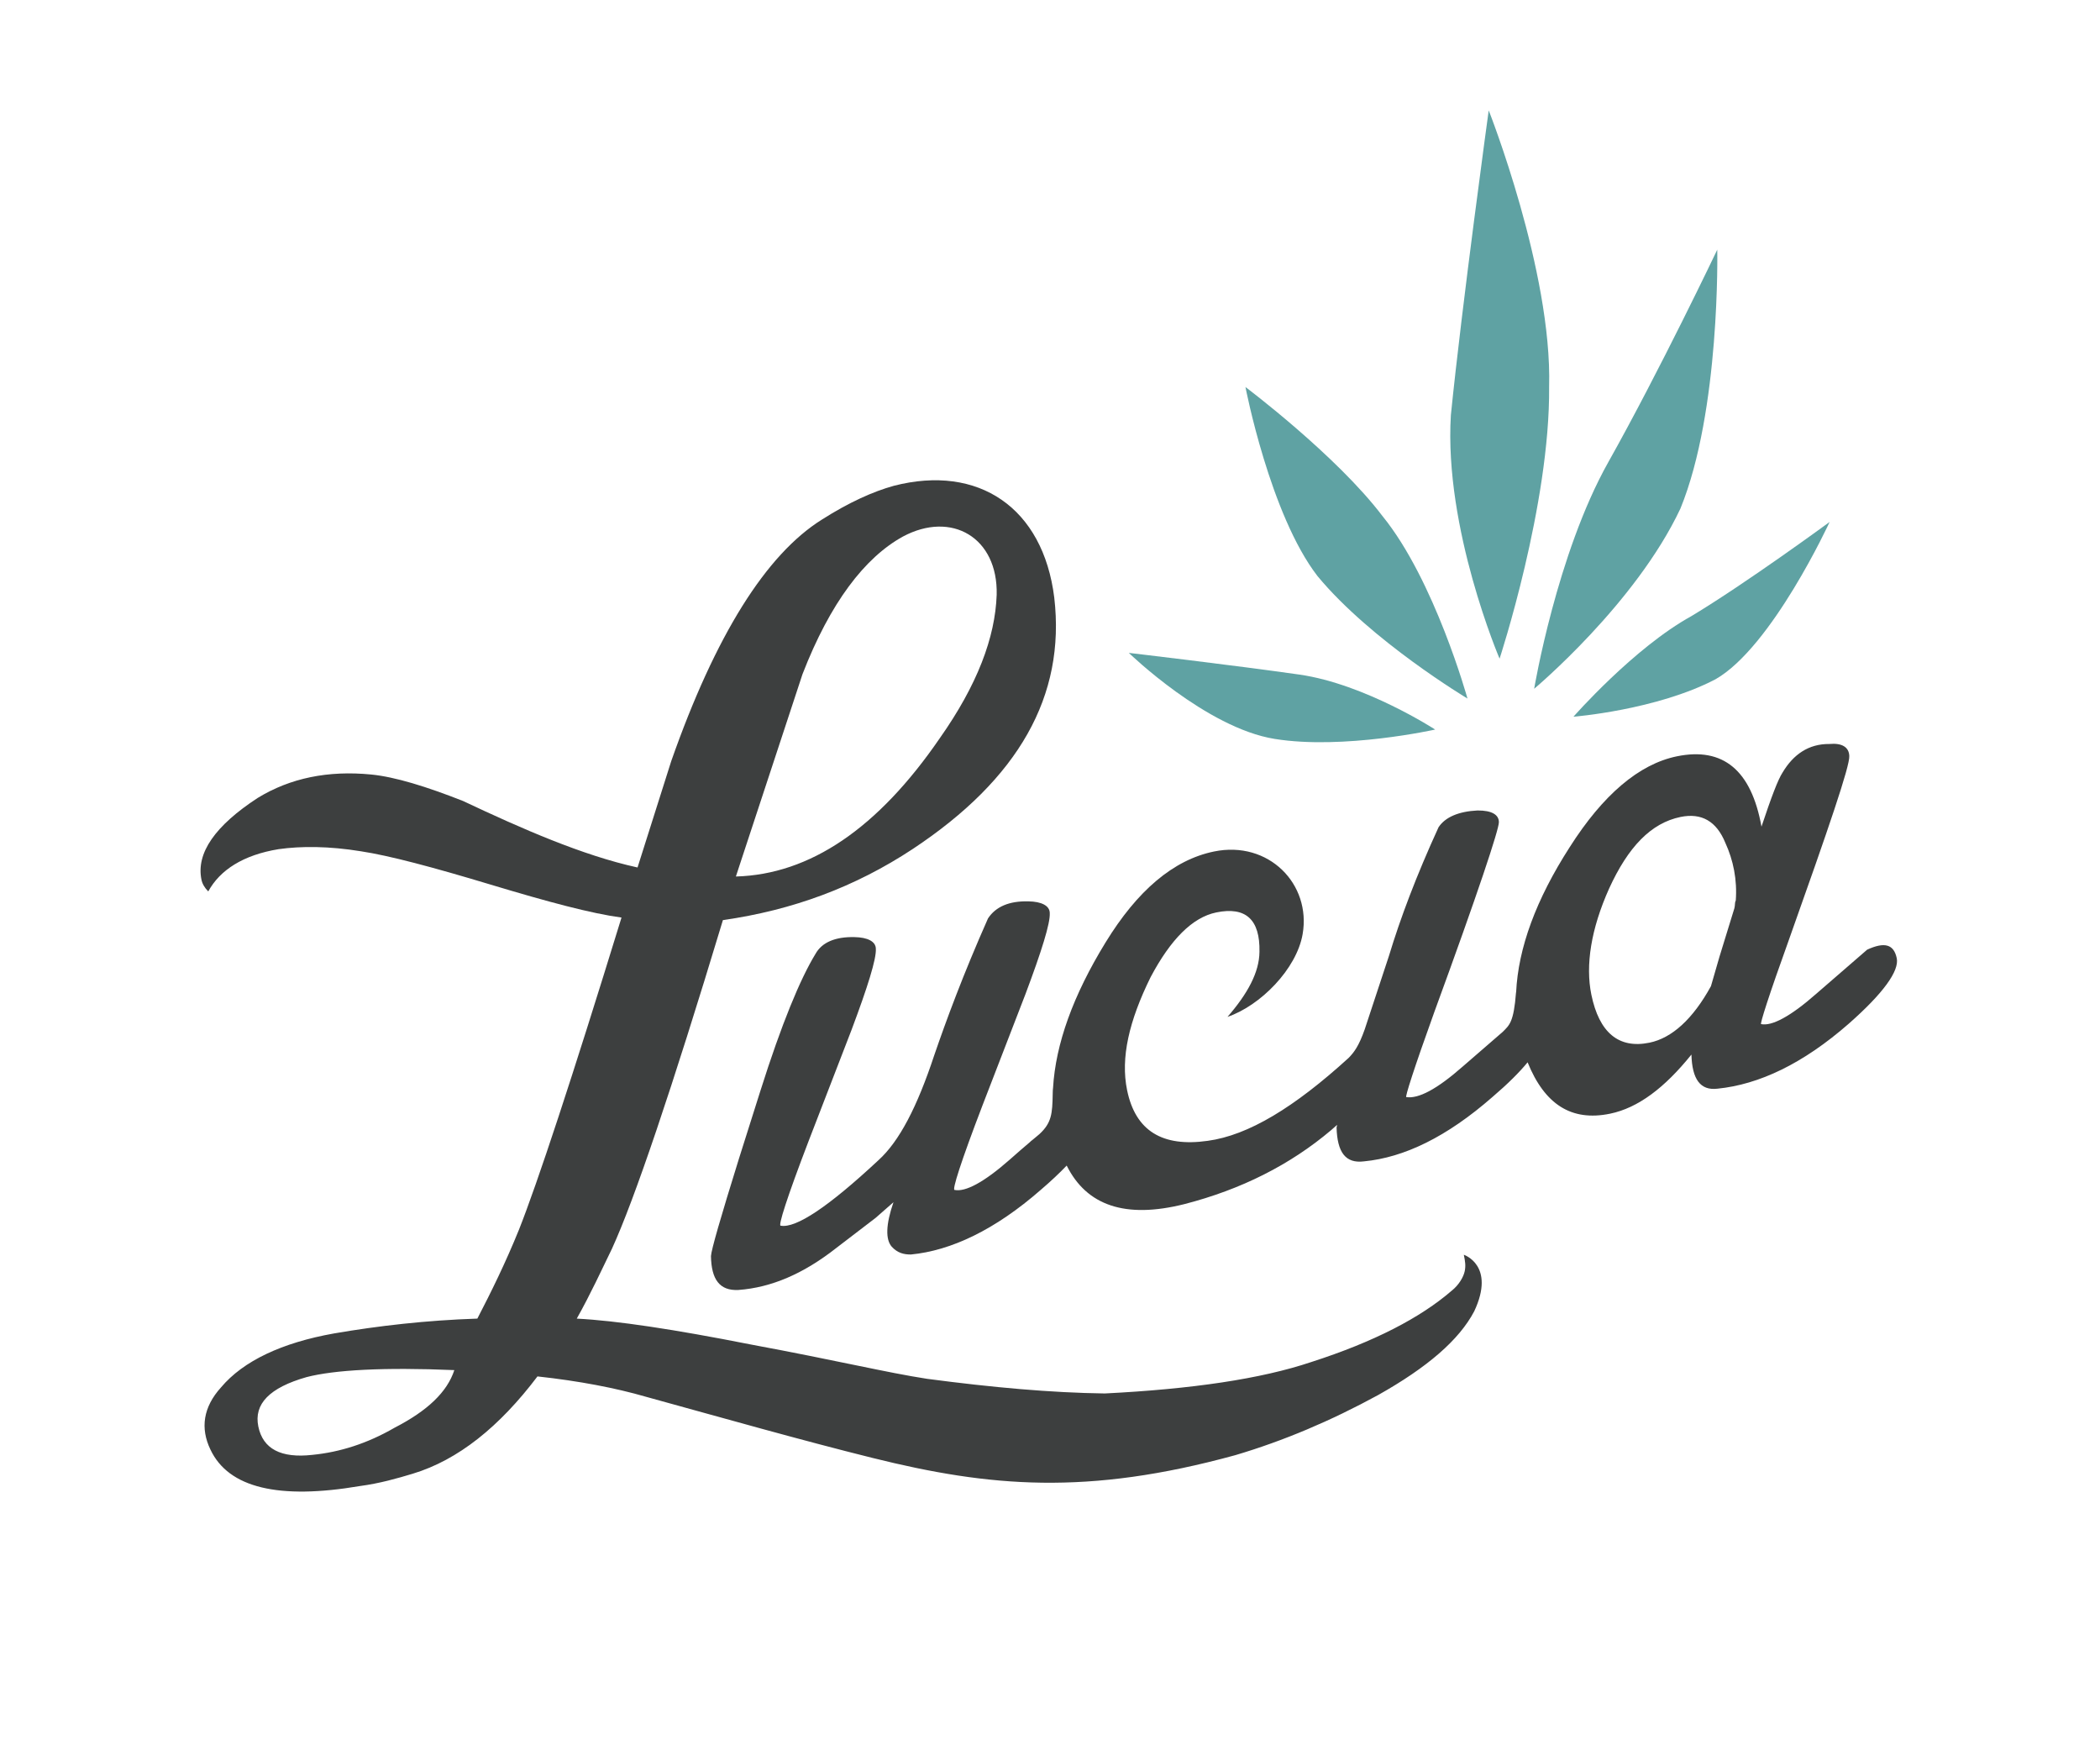 <?xml version="1.0" encoding="iso-8859-1"?>
<!-- Generator: Adobe Illustrator 22.1.0, SVG Export Plug-In . SVG Version: 6.00 Build 0)  -->
<svg version="1.1" id="Layer_1" xmlns="http://www.w3.org/2000/svg" xmlns:xlink="http://www.w3.org/1999/xlink" x="0px" y="0px"
	 viewBox="0 0 300 250" style="enable-background:new 0 0 300 250;" xml:space="preserve">
<g>
	<g>
		<path style="fill:#3D3F3F;" d="M209.118,179.223c0.2,0.965,0.288,1.572,0.128,2.346c-0.16,0.774-0.795,1.95-1.873,2.798
			c-4.433,3.834-11.034,7.279-20.045,10.177c-7.177,2.412-17.075,3.868-29.502,4.49c-7.71-0.104-16.079-0.862-25.358-2.088
			c-5.822-0.891-12.488-2.545-25.298-4.924c-10.885-2.148-19.075-3.387-24.774-3.678c1.988-3.541,3.573-7.001,5.042-10.017
			c3.172-6.919,8.504-22.632,15.836-46.904c9.943-1.418,18.872-4.715,27.146-10.175c15.073-9.991,21.83-21.822,20.189-35.895
			c-1.593-12.83-10.813-19.079-22.913-15.966c-2.965,0.819-6.407,2.362-10.286,4.831c-7.957,4.977-15.198,16.491-21.519,34.497
			l-4.814,15.191c-7.872-1.723-16.598-5.568-24.924-9.496c-5.227-2.058-9.688-3.439-13.1-3.78c-6.18-0.61-11.591,0.502-16.23,3.337
			c-6.076,3.963-8.825,7.87-8.043,11.677c0.123,0.601,0.448,1.162,0.972,1.68c1.669-3.058,4.988-5.202,10.038-6.032
			c3.247-0.459,7.219-0.44,11.756,0.298c4.095,0.621,10.283,2.272,18.521,4.755c8.239,2.483,14.425,4.136,18.721,4.714
			c-7.137,23.189-12.032,37.977-14.644,44.571c-1.941,4.785-4.005,8.968-5.95,12.711c-7.262,0.239-14.197,1.038-20.451,2.115
			c-7.455,1.324-12.978,3.922-16.167,7.71c-2.553,2.821-2.978,5.833-1.517,8.874c2.598,5.523,9.828,7.169,21.331,5.222
			c2.848-0.377,5.41-1.112,7.575-1.766c6.488-1.96,12.401-6.727,17.818-13.897c5.982,0.651,11.203,1.665,15.422,2.886
			c11.289,3.11,22.116,6.19,32.503,8.772c16.637,4.135,30.624,5.395,51.777-0.414c6.889-2.043,13.613-4.888,20.375-8.575
			c7.039-3.954,11.579-7.864,13.74-11.964C213.696,180.723,209.118,179.223,209.118,179.223z M105.64,123.627l9.001-27.329
			c3.956-10.212,8.897-16.657,14.338-19.655c6.961-3.729,13.602,0.128,13.404,8.313c-0.208,6.1-2.78,12.894-8.114,20.465
			c-8.838,12.887-18.551,19.478-29.142,19.775L105.64,123.627z M56.363,203.931c-3.92,2.267-7.845,3.491-11.734,3.873
			c-4.491,0.505-7.066-0.844-7.726-4.051c-0.659-3.206,1.576-5.544,6.903-7.057c3.966-1.024,10.986-1.423,21.099-0.997
			C63.877,198.834,61.084,201.498,56.363,203.931z"/>
		<path style="fill:#3D3F3F;" d="M266.738,135.644l-7.268,6.298c-3.714,3.271-6.353,4.647-7.88,4.336
			c-0.201,0.041,1.062-3.979,3.988-12.098c5.691-15.999,8.694-24.761,8.606-26.203c-0.047-1.244-1.013-1.881-2.859-1.71
			c-2.928-0.025-5.128,1.472-6.678,4.087c-0.637,0.966-1.587,3.46-3.007,7.72c-1.447-8.056-5.477-11.405-12.09-10.045
			c-5.41,1.112-10.562,5.512-15.297,12.959c-4.829,7.502-7.37,14.441-7.664,20.767l-0.013-0.015c-0.33,4.286-0.942,4.678-1.9,5.645
			l-5.699,4.938c-3.714,3.271-6.353,4.647-8.08,4.377c-0.2,0.041,1.062-3.979,3.988-12.098c6.288-17.164,9.248-26.128,9.243-27.17
			c-0.006-1.044-0.972-1.68-3.059-1.669c-2.687,0.134-4.609,0.948-5.562,2.397c-3.172,6.918-5.468,13.028-7.084,18.372l-3.019,9.15
			l0,0l0,0l-0.441,1.338c-0.84,2.386-1.511,3.275-2.298,4.082c-7.756,7.069-14.331,11.065-20.14,11.848
			c-6.493,0.919-10.317-1.429-11.511-7.239c-0.948-4.609,0.268-9.871,3.363-16.147c2.86-5.391,5.972-8.537,9.378-9.237
			c4.209-0.866,6.264,1.008,6.169,5.623c-0.023,2.928-1.693,5.988-4.563,9.292c4.686-1.59,9.872-6.833,10.729-11.812
			c1.245-7.147-4.847-13.413-12.661-11.807c-5.81,1.194-10.963,5.595-15.497,13c-4.645,7.57-7.132,14.513-7.497,20.779
			c-0.022,0.148-0.037,0.336-0.042,0.595c-0.001,0.048-0.003,0.086-0.003,0.133c-0.002,0.053-0.003,0.105-0.003,0.157
			c-0.05,2.778-0.155,4.09-1.887,5.693c-0.158,0.132-0.345,0.291-0.509,0.429c-0.142,0.117-0.263,0.229-0.424,0.351
			c-0.245,0.188-0.382,0.31-0.471,0.403c-0.874,0.742-1.803,1.54-2.839,2.464c-3.714,3.271-6.353,4.647-7.88,4.336
			c-0.401,0.082,0.861-3.937,3.988-12.098l6.134-15.881c2.294-6.109,3.557-10.13,3.468-11.572c-0.006-1.044-1.171-1.64-3.058-1.669
			c-2.728-0.066-4.65,0.747-5.764,2.438c-3.567,8.042-5.98,14.596-7.678,19.539c-2.448,7.394-4.989,12.302-7.983,15.007
			c-7.187,6.699-11.783,9.731-13.952,9.344c-0.401,0.082,0.861-3.937,3.988-12.098l6.134-15.881
			c2.294-6.109,3.555-10.129,3.468-11.572c-0.006-1.044-1.173-1.639-3.058-1.669c-2.73-0.065-4.65,0.747-5.564,2.397
			c-2.187,3.582-4.84,9.975-7.878,19.581l-3.038,9.605c-2.642,8.479-3.981,13.14-4.016,13.983c0.058,3.329,1.231,4.968,3.917,4.834
			c4.733-0.346,9.335-2.337,14.008-6.014l5.595-4.282l2.551-2.236c-1.101,3.2-1.153,5.321-0.242,6.356
			c0.808,0.878,1.69,1.115,2.734,1.11c5.735-0.552,12.017-3.515,18.567-9.247c1.47-1.257,2.68-2.402,3.687-3.456
			c2.847,5.708,8.346,7.624,16.784,5.514c8.134-2.09,15.136-5.618,21.006-10.584c0.276-0.233,0.56-0.494,0.84-0.744
			c-0.039,0.169-0.069,0.308-0.077,0.379c0.099,3.53,1.272,5.169,3.917,4.834c5.735-0.552,11.817-3.474,18.366-9.206
			c2.199-1.878,3.841-3.519,5.008-4.941c2.424,5.982,6.222,8.481,11.773,7.339c4.007-0.824,7.804-3.693,11.63-8.448
			c0.099,3.53,1.272,5.169,3.717,4.875c5.936-0.593,12.218-3.557,18.765-9.288c4.952-4.359,7.221-7.542,6.851-9.344
			C270.546,134.861,269.221,134.507,266.738,135.644z M245.642,136.64l-1.22,4.218c-2.584,4.708-5.578,7.413-8.783,8.072
			c-4.408,0.906-7.19-1.447-8.302-6.856c-0.865-4.208-0.049-9.388,2.527-15.139c2.736-5.993,6.008-9.38,10.215-10.245
			c3.007-0.618,5.139,0.613,6.399,3.697c1.137,2.48,1.714,5.285,1.488,8.257c-0.159,0.242-0.077,0.643-0.195,1.083L245.642,136.64z"
			/>
	</g>
	<g>
		<g>
			<path style="fill:#5FA2A3;" d="M214.226,94.081c0,0-7.957-18.582-6.958-34.785c1.6-15.872,5.406-43.528,5.406-43.528
				s9.079,22.978,8.629,39.481C221.455,72.084,214.226,94.081,214.226,94.081z"/>
			<path style="fill:#5FA2A3;" d="M219.167,98.38c0,0,3.224-19.257,10.584-32.355c7.347-13.078,15.573-30.362,15.573-30.362
				s0.461,22.974-5.26,36.969C233.662,86.254,219.167,98.38,219.167,98.38z"/>
			<path style="fill:#5FA2A3;" d="M209.639,99.775c0,0-4.686-16.905-12.141-26.061c-6.569-8.669-19.575-18.433-19.575-18.433
				s3.502,18.212,10.29,27.002C195.888,91.558,209.639,99.775,209.639,99.775z"/>
			<path style="fill:#5FA2A3;" d="M224.779,102.372c0,0,8.627-9.842,16.856-14.373c7.864-4.731,19.741-13.446,19.741-13.446
				s-8.221,17.855-16.301,22.468C236.63,101.434,224.779,102.372,224.779,102.372z"/>
			<path style="fill:#5FA2A3;" d="M205.023,104.206c0,0-9.995-6.497-19.383-7.851c-9.358-1.338-24.381-3.101-24.381-3.101
				s11.05,10.717,20.833,12.288C191.905,107.129,205.023,104.206,205.023,104.206z"/>
		</g>
	</g>
</g>
</svg>
